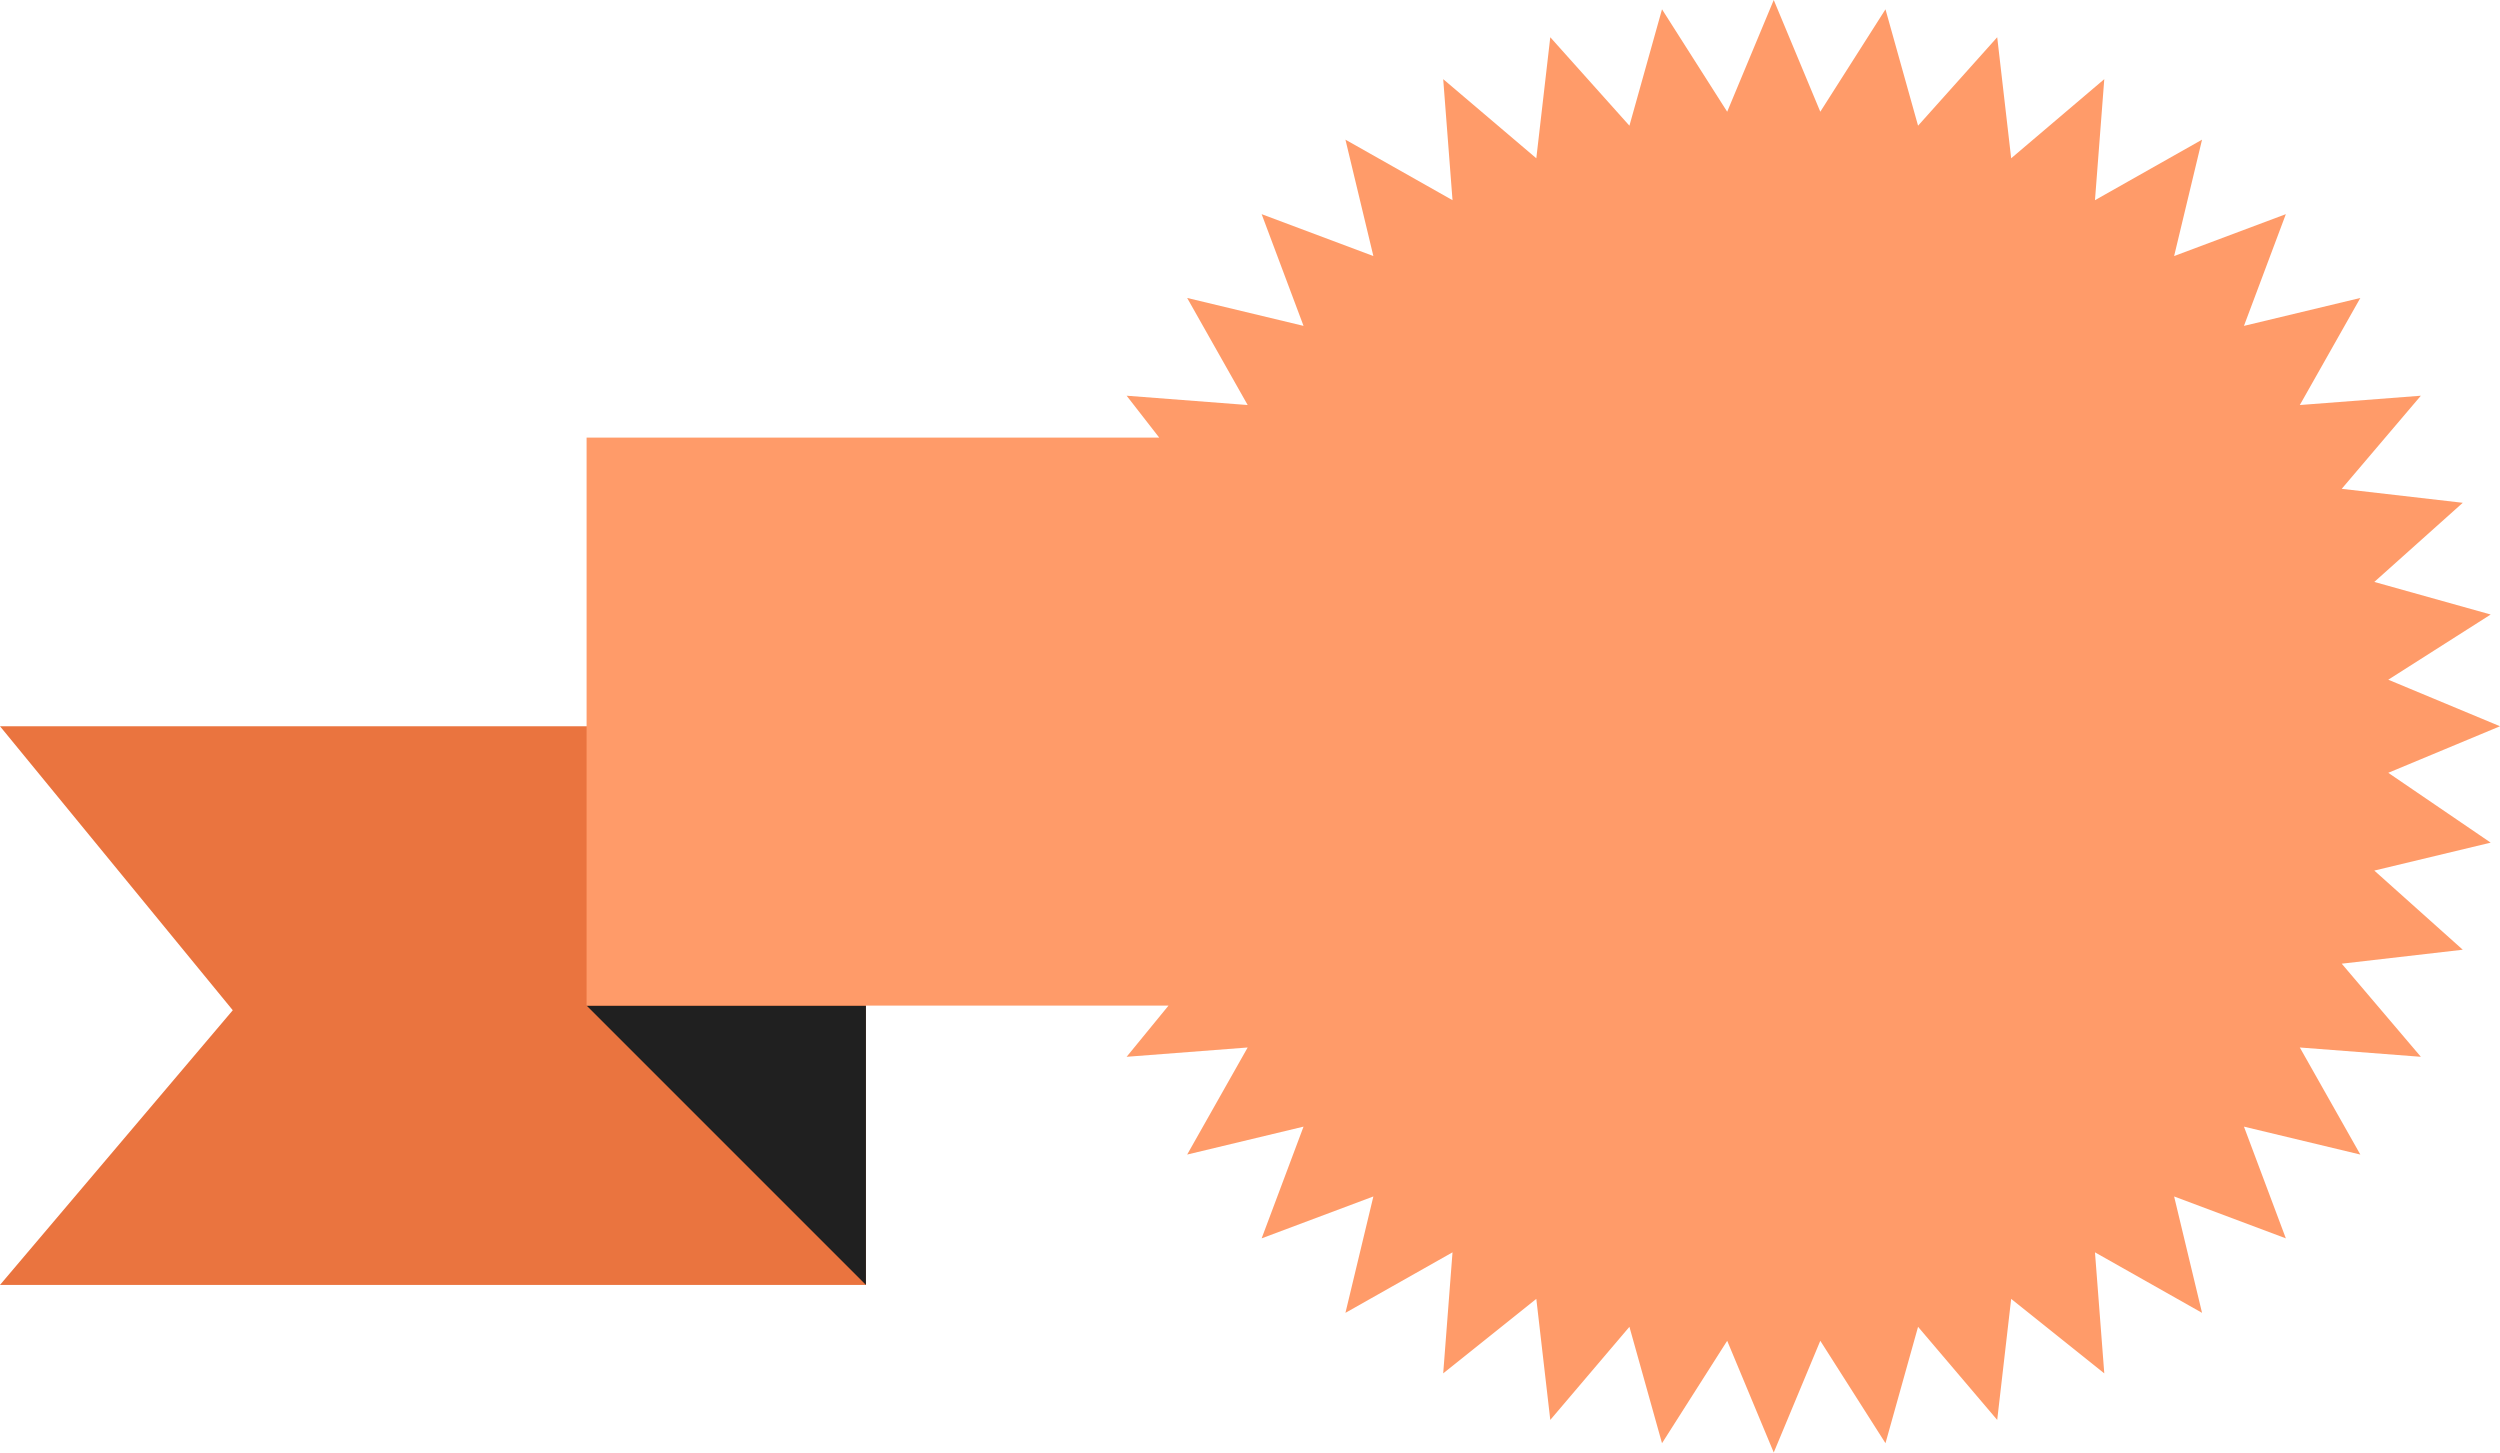 <?xml version="1.0" encoding="utf-8"?>
<!-- Generator: Adobe Illustrator 25.2.1, SVG Export Plug-In . SVG Version: 6.00 Build 0)  -->
<svg version="1.1" id="Layer_1" xmlns="http://www.w3.org/2000/svg" xmlns:xlink="http://www.w3.org/1999/xlink" x="0px" y="0px"
	 viewBox="0 0 53.7 31.2" style="enable-background:new 0 0 53.7 31.2;" xml:space="preserve">
<style type="text/css">
	.st0{fill:#EA743F;}
	.st1{fill:#202020;}
	.st2{fill:#FF9B69;}
</style>
<g>
	<g>
		<polygon class="st0" points="18.6,27.6 0,27.6 5,21.7 0,15.6 18.6,15.6 		"/>
	</g>
	<g>
		<polygon class="st1" points="12.6,21.6 18.6,27.6 18.6,21.6 		"/>
	</g>
	<g>
		<polygon class="st2" points="51.3,16.6 53.7,15.6 51.3,14.6 53.5,13.2 51,12.5 52.9,10.8 50.3,10.5 52,8.5 49.4,8.7 50.7,6.4 
			48.2,7 49.1,4.6 46.7,5.5 47.3,3 45,4.3 45.2,1.7 43.2,3.4 42.9,0.8 41.2,2.7 40.5,0.2 39.1,2.4 38.1,0 37.1,2.4 35.7,0.2 35,2.7 
			33.3,0.8 33,3.4 31,1.7 31.2,4.3 28.9,3 29.5,5.5 27.1,4.6 28,7 25.5,6.4 26.8,8.7 24.2,8.5 24.9,9.4 12.6,9.4 12.6,21.6 
			25.1,21.6 24.2,22.7 26.8,22.5 25.5,24.8 28,24.2 27.1,26.6 29.5,25.7 28.9,28.2 31.2,26.9 31,29.5 33,27.9 33.3,30.5 35,28.5 
			35.7,31 37.1,28.8 38.1,31.2 39.1,28.8 40.5,31 41.2,28.5 42.9,30.5 43.2,27.9 45.2,29.5 45,26.9 47.3,28.2 46.7,25.7 49.1,26.6 
			48.2,24.2 50.7,24.8 49.4,22.5 52,22.7 50.3,20.7 52.9,20.4 51,18.7 53.5,18.1 		"/>
	</g>
</g>
</svg>
